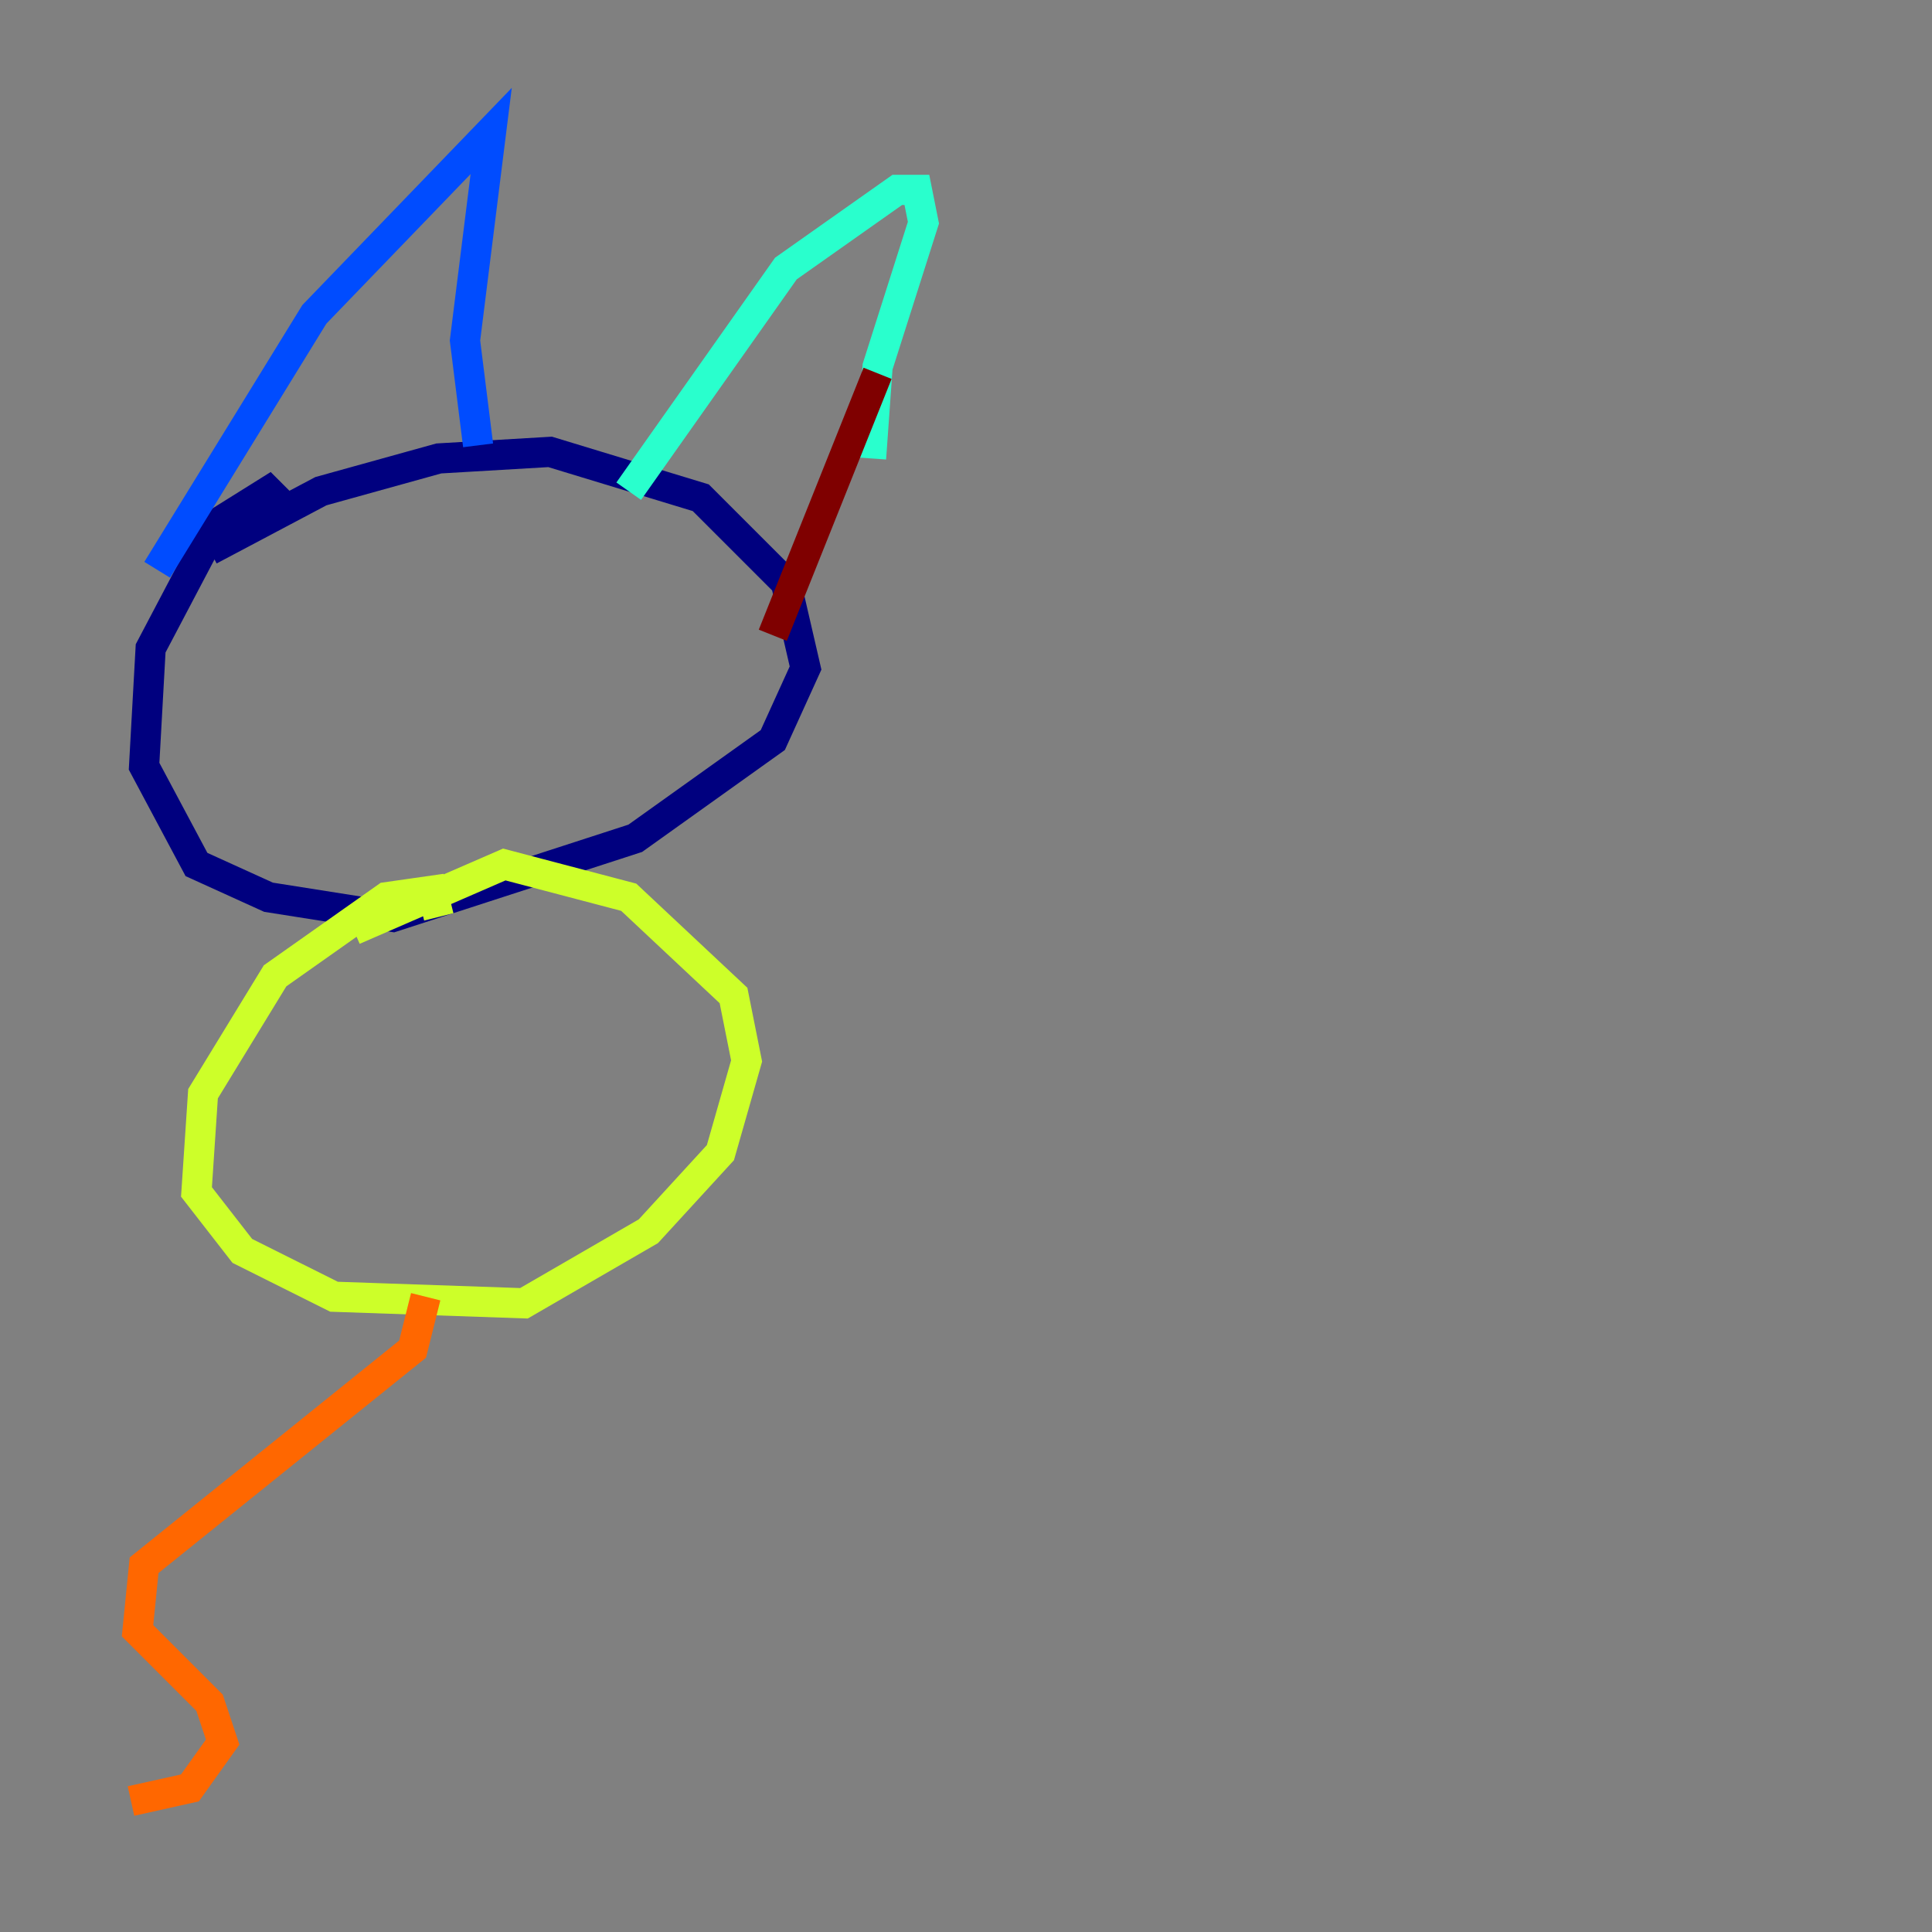 <?xml version="1.0" encoding="utf-8" ?>
<svg baseProfile="tiny" height="128" version="1.2" viewBox="0,0,128,128" width="128" xmlns="http://www.w3.org/2000/svg" xmlns:ev="http://www.w3.org/2001/xml-events" xmlns:xlink="http://www.w3.org/1999/xlink"><rect x="0" y="0" width="128" height="128" fill="#808080" stroke="none"/><defs /><polyline fill="none" points="19.091,33.844 17.79,32.542 14.319,34.712 9.98,42.956 9.546,50.766 13.017,57.275 17.79,59.444 26.034,60.746 42.088,55.539 51.2,49.031 53.37,44.258 52.068,38.617 46.427,32.976 36.447,29.939 29.071,30.373 21.261,32.542 13.885,36.447" stroke="#00007f" stroke-width="2" /><polyline fill="none" points="10.414,37.749 20.827,20.827 32.542,8.678 30.807,22.563 31.675,29.505" stroke="#004cff" stroke-width="2" /><polyline fill="none" points="41.654,32.542 52.068,17.79 59.444,12.583 60.746,12.583 61.18,14.752 58.142,24.298 57.709,30.373" stroke="#29ffcd" stroke-width="2" /><polyline fill="none" points="29.071,60.746 28.637,59.01 25.6,59.444 18.224,64.651 13.451,72.461 13.017,78.969 16.054,82.875 22.129,85.912 34.712,86.346 42.956,81.573 47.729,76.366 49.464,70.291 48.597,65.953 41.654,59.444 33.41,57.275 23.43,61.614" stroke="#cdff29" stroke-width="2" /><polyline fill="none" points="28.203,85.912 27.336,89.383 9.546,103.702 9.112,108.041 13.885,112.814 14.752,115.417 12.583,118.454 8.678,119.322" stroke="#ff6700" stroke-width="2" /><polyline fill="none" points="58.142,24.732 51.2,42.088" stroke="#7f0000" stroke-width="2" /></svg>
